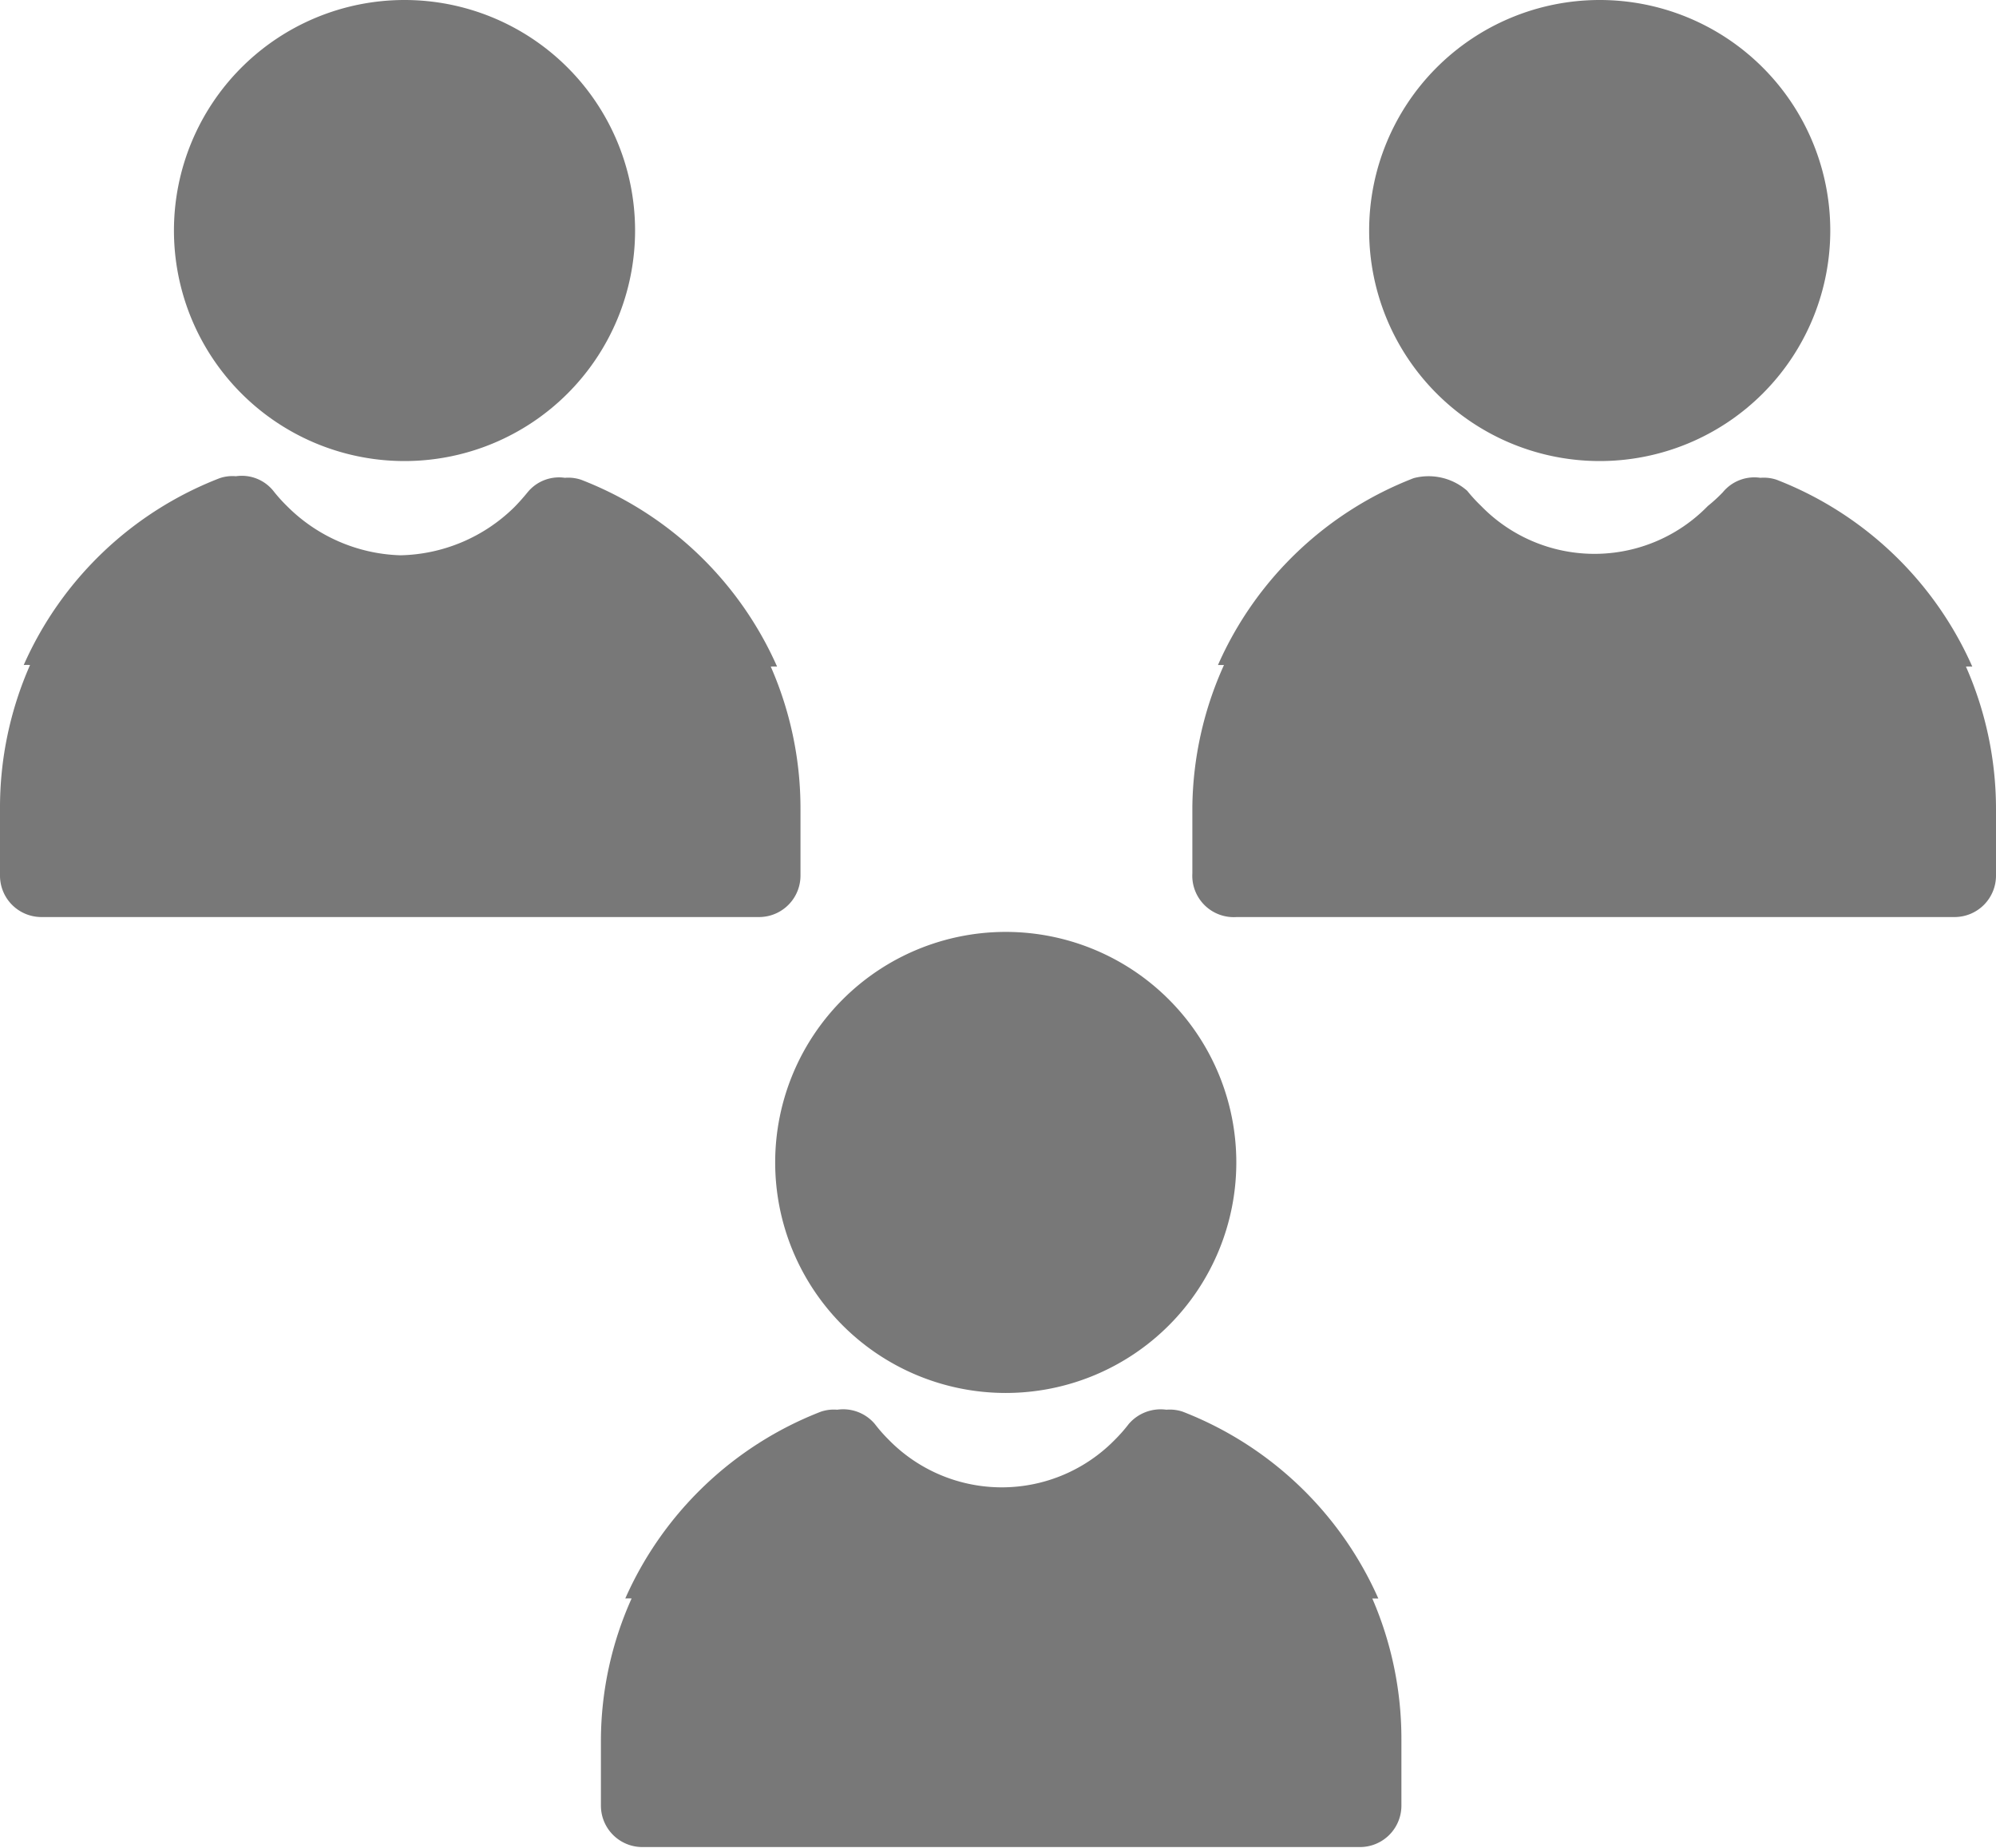 <svg xmlns="http://www.w3.org/2000/svg" viewBox="0 0 63.11 58.45"><defs><style>.a{fill:#787878;}</style></defs><title>clients</title><path class="a" d="M24.51,36.76a7.29,7.29,0,1,0,7.29-7.29h0A7.29,7.29,0,0,0,24.51,36.76Z"/><path class="a" d="M43.39,50.55l.19,0a11.19,11.19,0,0,0-6.19-5.91,1.28,1.28,0,0,0-.51-.06,1.33,1.33,0,0,0-1.19.45,4.87,4.87,0,0,1-.43.49,5,5,0,0,1-7.17,0,4.87,4.87,0,0,1-.43-.49,1.31,1.31,0,0,0-1.19-.45,1.28,1.28,0,0,0-.51.06,11.19,11.19,0,0,0-6.19,5.91,1.38,1.38,0,0,1,.2,0A11,11,0,0,0,19,55v2.1a1.31,1.31,0,0,0,1.31,1.31H43a1.31,1.31,0,0,0,1.31-1.31V55A11.16,11.16,0,0,0,43.39,50.55Z"/><path class="a" d="M5.5,7.29A7.29,7.29,0,1,0,12.79,0h0A7.29,7.29,0,0,0,5.5,7.29Z"/><path class="a" d="M24.37,21.08a1.38,1.38,0,0,1,.2,0,11.18,11.18,0,0,0-6.2-5.91,1.28,1.28,0,0,0-.51-.06,1.28,1.28,0,0,0-1.18.46c-.14.17-.28.33-.43.48a5.28,5.28,0,0,1-3.59,1.51A5.28,5.28,0,0,1,9.07,16a4.91,4.91,0,0,1-.43-.48,1.28,1.28,0,0,0-1.18-.46,1.26,1.26,0,0,0-.51.06,11.18,11.18,0,0,0-6.2,5.91,1.38,1.38,0,0,1,.2,0A11.16,11.16,0,0,0,0,25.57v2.1A1.31,1.31,0,0,0,1.31,29H24a1.31,1.31,0,0,0,1.31-1.31v-2.1A11.16,11.16,0,0,0,24.37,21.08Z"/><path class="a" d="M43.29,7.29A7.29,7.29,0,1,0,50.58,0h0A7.29,7.29,0,0,0,43.29,7.29Z"/><path class="a" d="M62.16,21.08a1.38,1.38,0,0,1,.2,0,11.19,11.19,0,0,0-6.19-5.91,1.28,1.28,0,0,0-.51-.06,1.29,1.29,0,0,0-1.19.46A4.91,4.91,0,0,1,54,16a5,5,0,0,1-7.17,0,5,5,0,0,1-.44-.48,1.85,1.85,0,0,0-1.69-.4,11.16,11.16,0,0,0-6.19,5.91l.19,0a11.16,11.16,0,0,0-1,4.49v2.1A1.31,1.31,0,0,0,39.1,29H61.8a1.31,1.31,0,0,0,1.31-1.31v-2.1A11.16,11.16,0,0,0,62.16,21.08Z"/></svg>